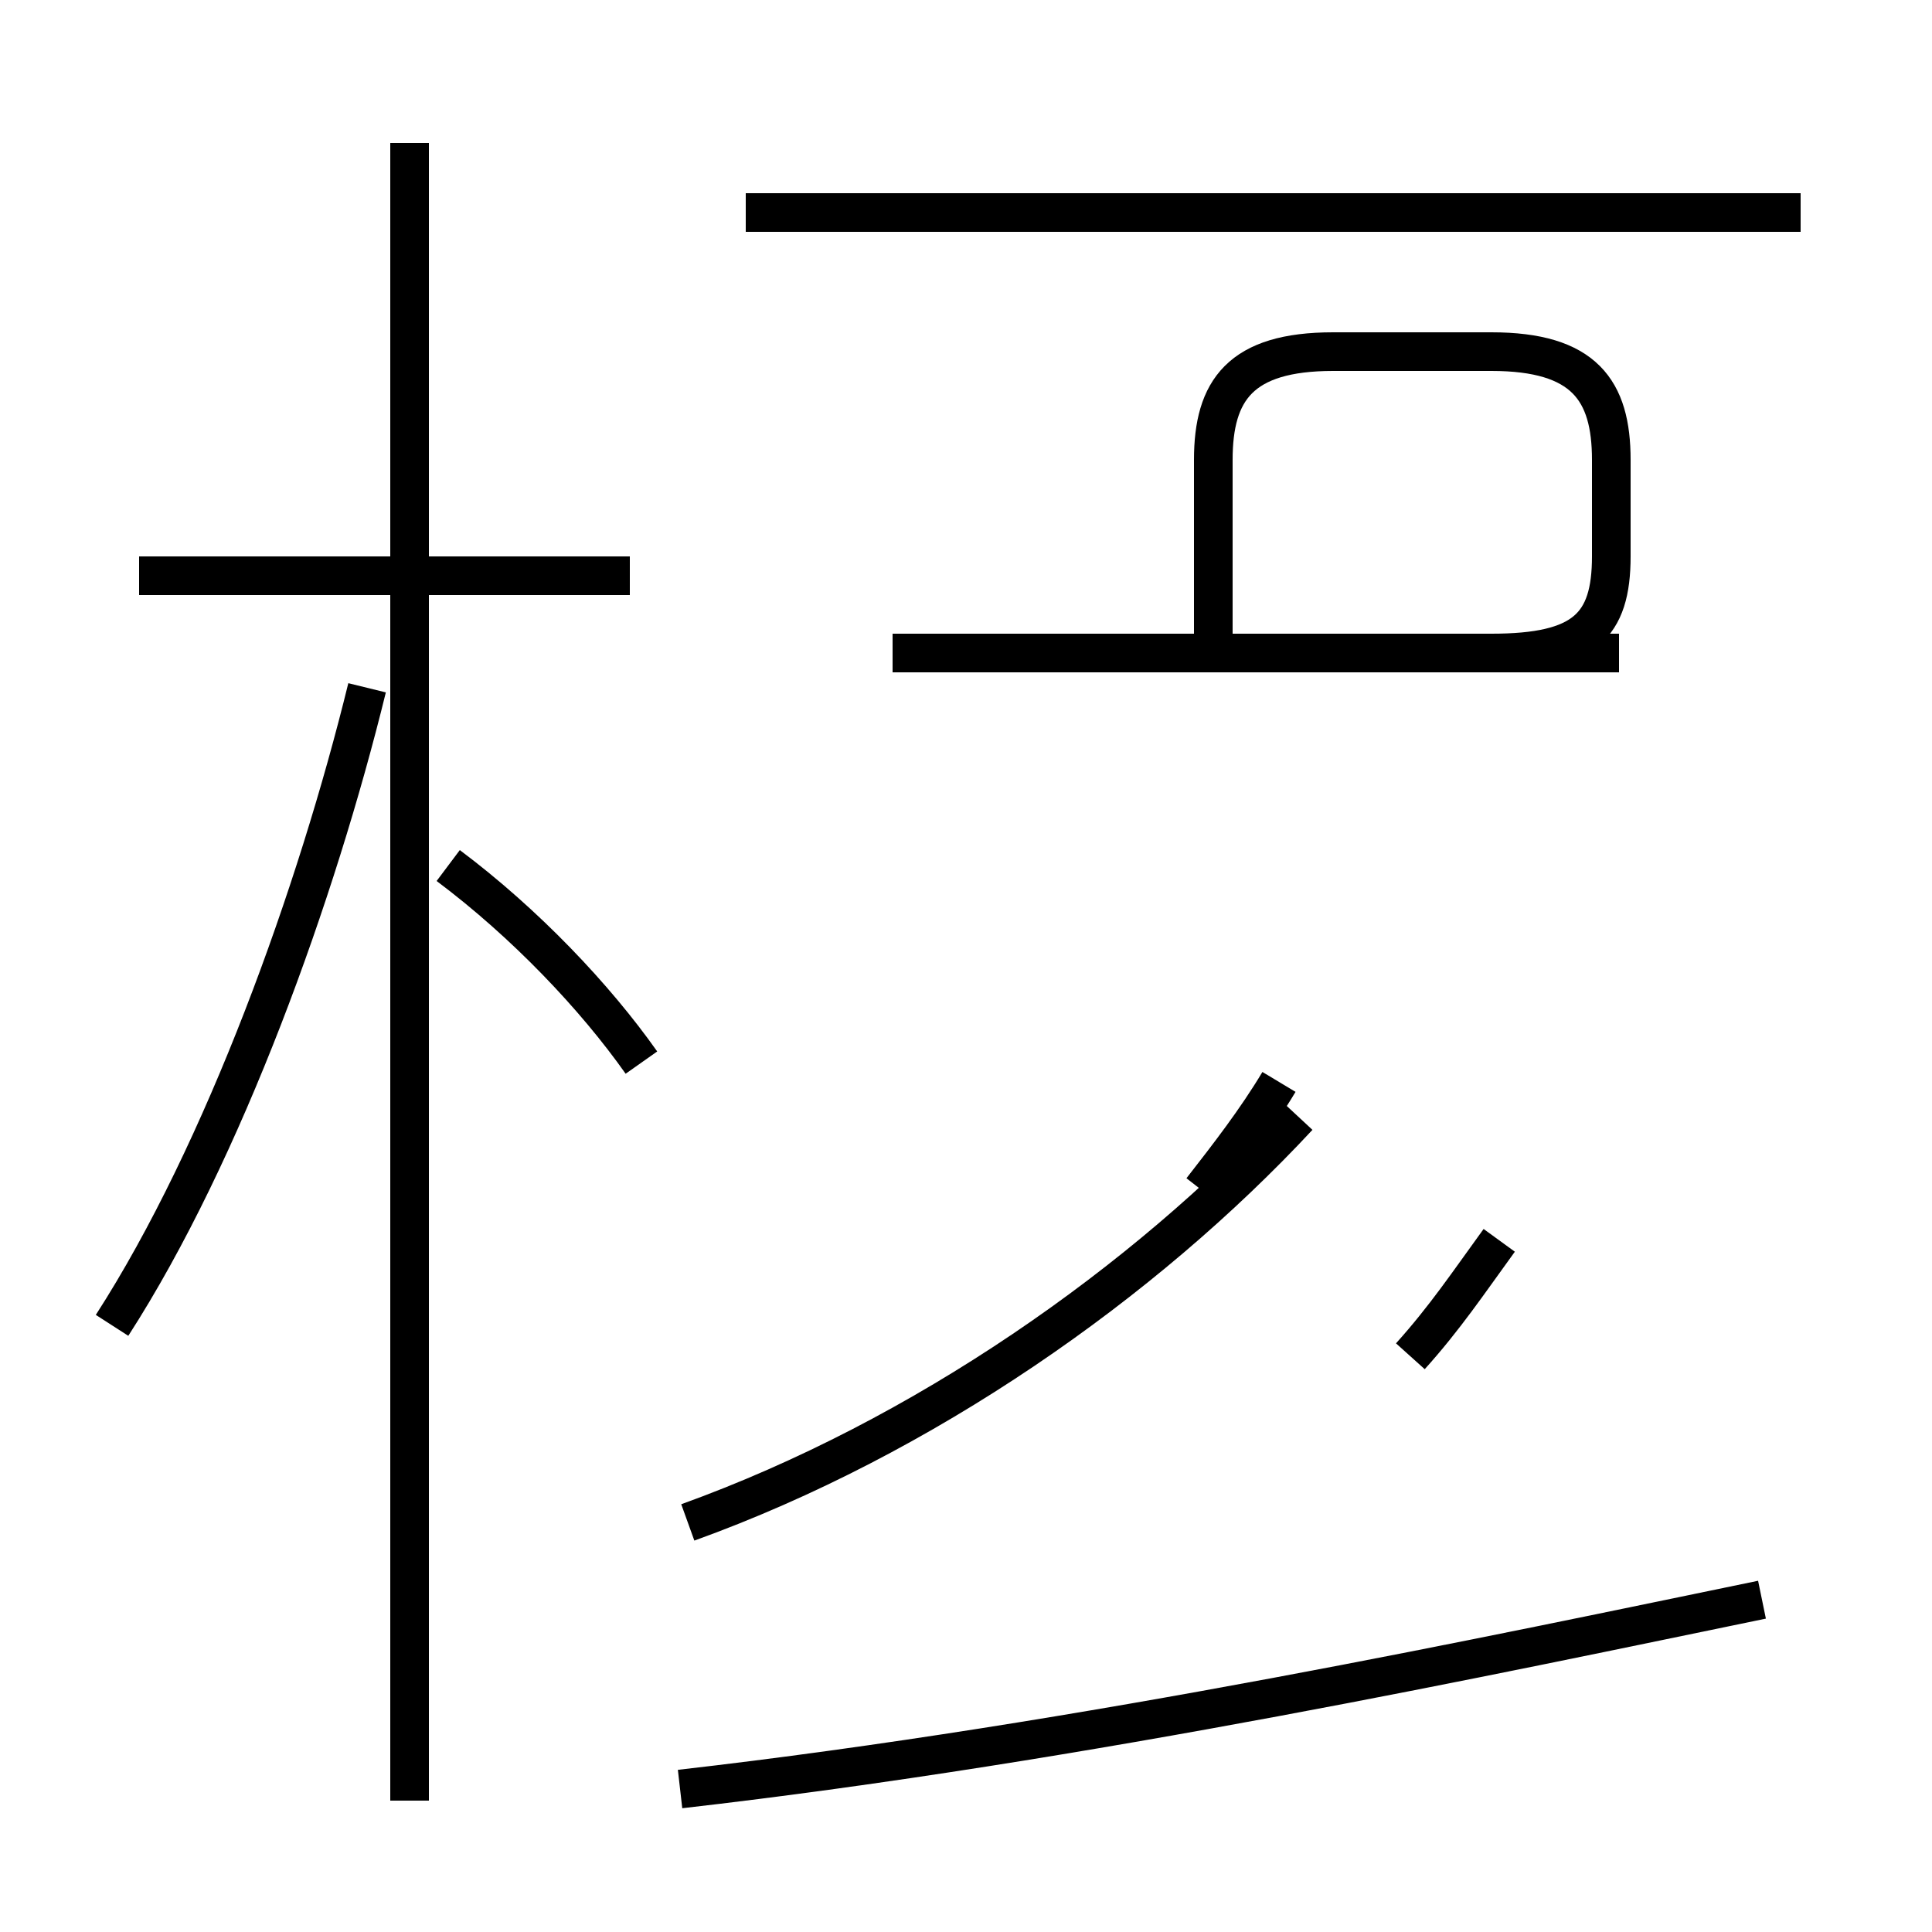 <?xml version='1.0' encoding='utf8'?>
<svg viewBox="0.0 -44.0 50.0 50.0" version="1.1" xmlns="http://www.w3.org/2000/svg">
<rect x="0.0" y="-44.0" width="50.0" height="50.0" fill="#808080" stroke="none"/>
<rect x="-1000" y="-1000" width="2000" height="2000" stroke="white" fill="white"/>
<g style="fill:none; stroke:#000000;  stroke-width:1">
<path d="M 2.9 9.7 C 5.8 14.2 8.2 20.9 9.5 26.2 M 16.3 29.1 L 3.6 29.1 M 10.6 -2.6 L 10.6 40.3 M 16.6 16.5 C 15.4 18.2 13.6 20.1 11.6 21.6 M 17.8 4.6 C 23.9 6.8 29.6 10.8 33.6 15.1 M 31.4 27.1 L 31.4 32.1 C 31.4 33.9 32.1 34.9 34.5 34.9 L 38.6 34.9 C 41.0 34.9 41.7 33.9 41.7 32.1 L 41.7 29.6 C 41.7 27.8 41.0 27.1 38.6 27.1 Z M 41.9 27.1 L 23.1 27.1 M 46.6 38.5 L 19.3 38.5 M 31.1 13.2 C 31.8 14.1 32.5 15.0 33.1 16.0 M 17.6 -2.3 C 28.1 -1.1 38.8 1.2 45.6 2.6 M 36.5 8.9 C 37.4 9.9 38.0 10.8 38.8 11.9" transform="scale(1, -1)" />
</g>
</svg>